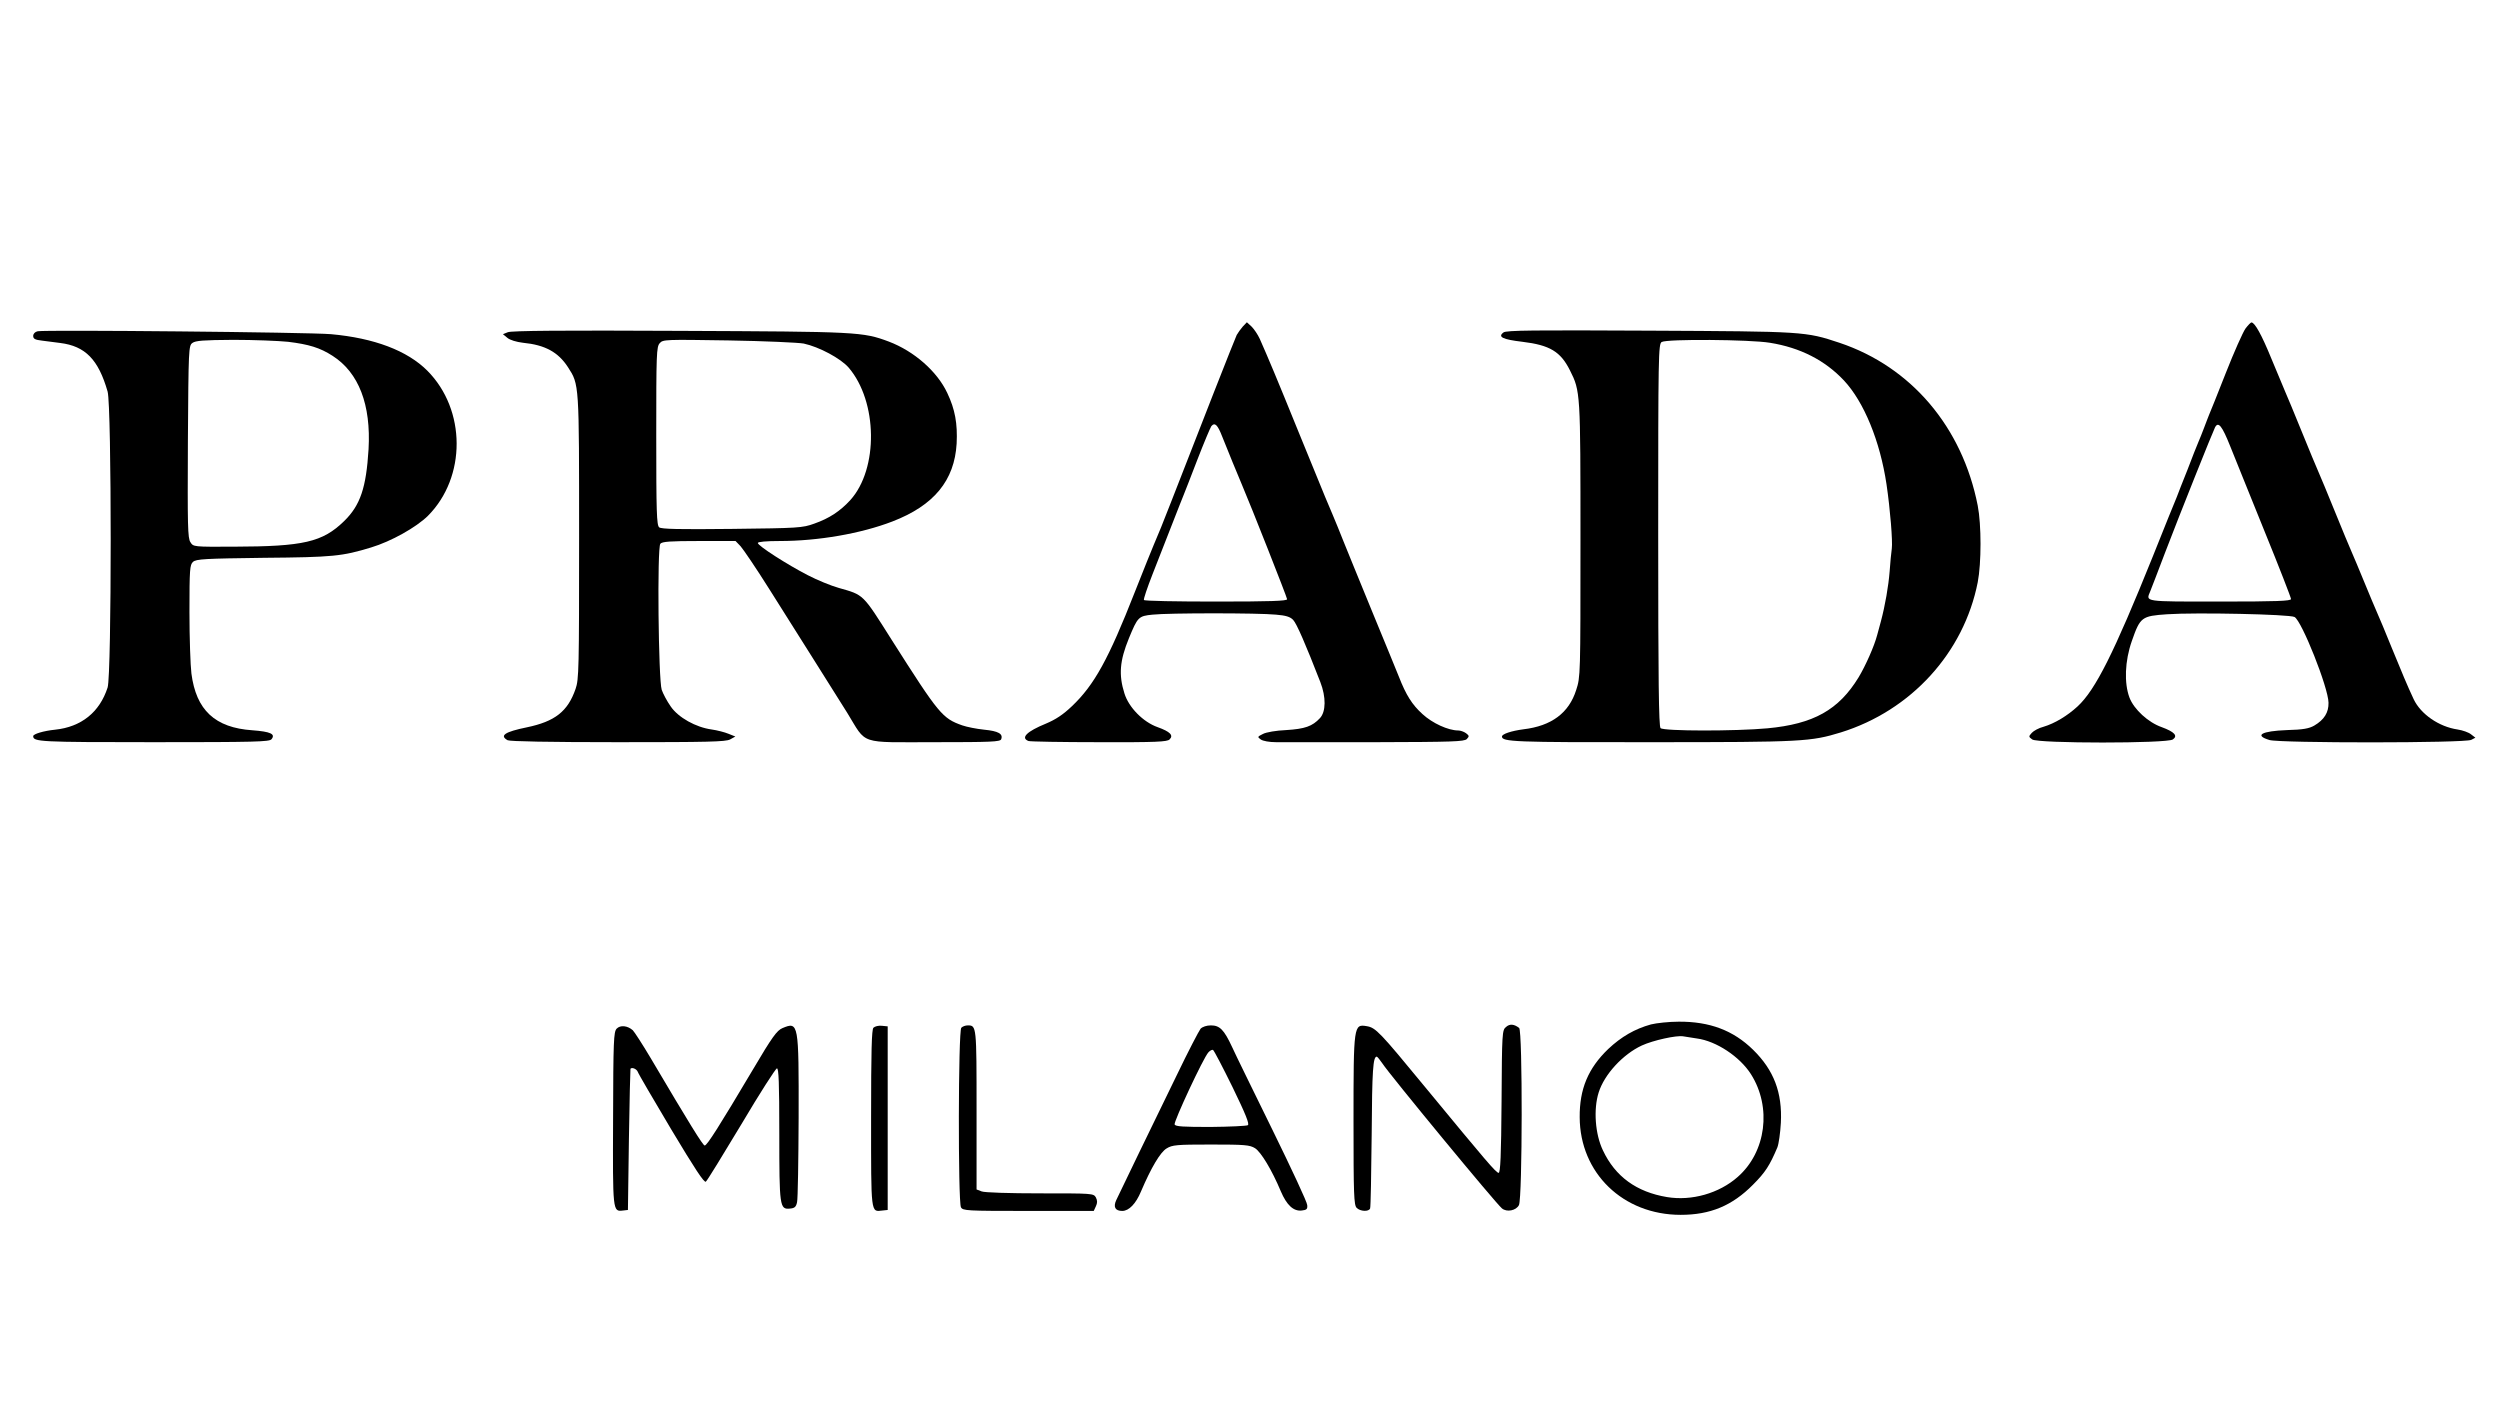 <?xml version="1.0" standalone="no"?>
<!DOCTYPE svg PUBLIC "-//W3C//DTD SVG 20010904//EN"
 "http://www.w3.org/TR/2001/REC-SVG-20010904/DTD/svg10.dtd">
<svg version="1.0" xmlns="http://www.w3.org/2000/svg"
 width="1280pt" height="720pt" viewBox="0 0 1280 720"
 preserveAspectRatio="xMidYMid meet">

<g transform="translate(0,720) scale(0.1,-0.1)"
fill="#000000" stroke="none">
<path d="M6363 5528 c-11 -13 -25 -32 -31 -43 -9 -18 -194 -489 -334 -850 -48
-123 -63 -160 -93 -230 -7 -16 -50 -123 -95 -237 -134 -342 -207 -475 -322
-584 -45 -43 -83 -68 -133 -89 -98 -40 -131 -73 -89 -89 8 -3 171 -6 361 -6
294 -1 349 2 361 14 22 21 3 40 -61 63 -74 26 -148 101 -170 173 -30 95 -24
167 23 282 45 109 49 114 121 121 80 9 543 9 632 0 50 -4 73 -11 88 -27 18
-19 64 -125 139 -318 30 -77 29 -152 -2 -185 -39 -42 -77 -55 -173 -61 -50 -2
-103 -11 -119 -20 -28 -14 -29 -15 -11 -28 11 -8 44 -14 79 -14 34 0 263 0
511 0 390 1 452 3 465 16 13 14 13 17 -4 30 -11 8 -29 14 -40 14 -51 0 -132
37 -183 84 -53 48 -84 97 -121 192 -11 27 -72 177 -137 334 -64 157 -131 319
-147 360 -16 41 -41 102 -55 135 -14 33 -31 74 -38 90 -7 17 -68 165 -135 330
-114 281 -157 383 -200 480 -10 22 -29 50 -42 63 l-24 22 -21 -22z m-105 -564
c23 -58 85 -210 102 -249 43 -100 230 -574 230 -583 0 -9 -86 -12 -364 -12
-201 0 -367 3 -369 8 -3 4 17 63 44 132 50 127 125 318 139 355 4 11 12 31 18
45 6 14 38 97 72 185 34 88 67 166 72 173 18 21 32 8 56 -54z"/>
<path d="M11497 5518 c-13 -18 -59 -121 -101 -228 -42 -107 -81 -204 -86 -215
-4 -11 -16 -40 -25 -65 -9 -25 -23 -58 -30 -75 -7 -16 -32 -79 -55 -140 -24
-60 -49 -123 -55 -140 -7 -16 -63 -154 -123 -305 -199 -494 -293 -682 -385
-767 -52 -48 -117 -87 -174 -104 -24 -6 -51 -21 -60 -31 -17 -19 -17 -20 2
-34 28 -21 692 -21 720 0 27 19 8 39 -57 63 -69 24 -142 91 -165 151 -28 74
-24 188 12 290 43 123 50 128 181 137 147 10 626 0 652 -14 37 -20 173 -361
174 -439 1 -50 -22 -87 -73 -117 -26 -15 -57 -21 -139 -23 -132 -5 -170 -27
-90 -51 54 -16 1002 -16 1033 1 l21 11 -22 17 c-12 10 -43 21 -69 25 -96 14
-189 79 -225 155 -35 75 -58 131 -113 265 -31 77 -65 158 -75 180 -10 22 -39
92 -65 155 -26 63 -55 133 -65 155 -10 22 -48 114 -85 205 -37 91 -75 183 -85
205 -10 22 -48 114 -85 205 -37 91 -75 183 -85 205 -9 22 -41 99 -71 170 -49
120 -84 183 -101 184 -4 1 -18 -14 -31 -31z m-79 -601 c22 -56 102 -252 176
-436 75 -184 136 -341 136 -348 0 -10 -71 -13 -365 -13 -394 0 -378 -2 -356
52 5 13 40 102 76 198 76 199 243 616 256 642 17 32 36 7 77 -95z"/>
<path d="M193 5504 c-14 -3 -23 -13 -23 -24 0 -15 10 -20 45 -24 25 -3 66 -9
93 -12 129 -16 196 -85 243 -249 21 -75 21 -1449 0 -1515 -41 -127 -135 -202
-269 -216 -59 -6 -112 -22 -112 -33 0 -29 31 -31 616 -31 521 0 593 2 604 15
22 27 -5 39 -98 46 -191 13 -288 103 -312 291 -5 40 -10 181 -10 314 0 220 2
242 18 257 16 15 61 17 363 21 355 3 401 8 549 53 103 31 231 103 291 162 197
198 196 543 -3 743 -103 103 -272 167 -493 187 -115 10 -1463 23 -1502 15z
m1282 -54 c106 -13 163 -30 228 -72 134 -86 197 -250 184 -478 -12 -197 -42
-287 -125 -368 -111 -108 -208 -130 -564 -131 -208 -1 -208 -1 -223 23 -14 20
-15 84 -13 514 3 478 4 492 23 506 16 12 56 15 210 16 105 0 230 -5 280 -10z"/>
<path d="M2600 5499 l-25 -10 23 -19 c13 -11 46 -21 80 -25 113 -11 180 -48
230 -125 58 -90 57 -80 57 -870 0 -673 -1 -729 -18 -777 -40 -116 -106 -167
-250 -197 -112 -23 -141 -42 -98 -66 13 -6 211 -10 565 -10 459 0 551 2 574
14 l27 15 -35 14 c-19 8 -58 18 -86 22 -81 11 -171 61 -210 118 -19 27 -39 65
-46 85 -17 52 -24 728 -7 748 9 11 50 14 198 14 l187 0 26 -27 c14 -16 80
-113 146 -218 66 -104 168 -266 227 -360 59 -93 137 -217 173 -275 102 -166
55 -150 448 -150 289 0 335 2 340 15 11 28 -15 42 -87 49 -39 4 -89 14 -112
22 -102 36 -119 56 -361 437 -151 239 -142 230 -272 267 -39 11 -110 40 -158
65 -107 55 -256 151 -256 165 0 6 43 10 113 10 196 0 415 38 576 100 213 82
318 210 329 399 5 102 -8 175 -48 259 -52 111 -170 214 -299 263 -134 50 -157
51 -1071 55 -590 3 -863 1 -880 -7z m1515 -58 c79 -17 189 -76 230 -123 149
-174 153 -518 9 -678 -52 -57 -108 -94 -185 -121 -61 -22 -80 -23 -422 -27
-270 -3 -361 -1 -372 8 -13 11 -15 81 -15 468 0 420 1 457 18 475 16 19 29 19
352 14 184 -3 358 -11 385 -16z"/>
<path d="M7698 5498 c-31 -23 -5 -36 97 -48 140 -17 195 -50 243 -146 54 -107
54 -113 54 -869 0 -692 0 -701 -22 -768 -37 -117 -126 -184 -270 -201 -61 -8
-110 -24 -110 -37 0 -27 61 -30 767 -29 774 0 814 3 968 50 360 112 630 408
701 769 19 98 19 295 0 392 -79 403 -341 711 -708 834 -174 58 -181 58 -973
62 -590 3 -733 2 -747 -9z m1364 -53 c156 -25 282 -90 379 -193 102 -109 185
-310 218 -532 19 -129 32 -292 27 -329 -3 -20 -8 -72 -11 -116 -6 -76 -23
-175 -45 -257 -6 -21 -14 -53 -19 -70 -15 -57 -59 -156 -95 -216 -102 -167
-231 -239 -467 -261 -161 -15 -531 -15 -547 1 -9 9 -12 243 -12 990 0 920 1
978 18 987 27 16 451 13 554 -4z"/>
<path d="M8453 1955 c-83 -23 -152 -63 -219 -126 -103 -99 -147 -205 -146
-349 1 -286 222 -500 517 -500 152 0 264 47 370 154 64 64 86 99 125 191 7 17
15 73 18 126 8 155 -36 270 -142 374 -102 100 -223 145 -381 144 -49 0 -114
-7 -142 -14z m235 -72 c99 -13 220 -93 277 -183 107 -169 78 -398 -68 -526
-95 -84 -236 -124 -362 -103 -156 26 -265 105 -328 239 -40 83 -49 210 -22
296 29 93 124 196 221 241 59 27 178 53 212 47 12 -2 43 -7 70 -11z"/>
<path d="M7711 1942 c-20 -16 -21 -28 -23 -382 -2 -278 -6 -365 -15 -365 -13
0 -63 59 -373 435 -237 288 -256 308 -302 316 -67 11 -68 8 -68 -485 0 -377 2
-431 16 -445 18 -19 63 -21 69 -3 3 6 6 176 8 377 2 333 7 400 26 400 3 0 16
-16 29 -35 36 -56 581 -717 612 -742 25 -21 73 -11 87 17 18 36 19 893 1 907
-26 20 -48 22 -67 5z"/>
<path d="M3157 1933 c-15 -17 -17 -62 -18 -461 -2 -476 -2 -476 50 -470 l26 3
5 360 c3 198 7 361 8 363 8 9 31 -1 37 -15 3 -10 81 -143 172 -296 121 -202
169 -275 177 -267 7 5 88 138 182 294 93 157 175 285 182 286 9 0 12 -73 12
-335 0 -372 2 -388 54 -383 25 2 32 9 37 33 4 17 7 211 8 433 1 484 0 493 -83
458 -28 -12 -52 -44 -151 -212 -174 -293 -235 -389 -247 -389 -9 0 -76 108
-278 450 -41 69 -82 132 -90 140 -27 24 -64 28 -83 8z"/>
<path d="M4472 1938 c-9 -9 -12 -117 -12 -464 0 -493 -2 -479 57 -472 l28 3 0
470 0 470 -30 3 c-17 2 -36 -3 -43 -10z"/>
<path d="M4922 1938 c-16 -16 -17 -889 -2 -919 10 -18 25 -19 346 -19 l334 0
11 24 c8 17 8 29 0 45 -12 21 -17 21 -286 21 -154 0 -285 4 -299 10 l-26 10 0
408 c0 429 0 432 -45 432 -12 0 -26 -5 -33 -12z"/>
<path d="M6147 1933 c-8 -10 -64 -117 -122 -238 -123 -251 -289 -596 -310
-640 -16 -35 -5 -55 31 -55 34 0 70 37 96 100 52 122 99 201 131 220 29 18 51
20 227 20 173 0 199 -2 226 -19 30 -19 86 -111 132 -221 30 -70 64 -102 106
-98 26 3 31 7 29 28 0 14 -81 187 -178 385 -97 198 -191 389 -207 425 -41 88
-63 110 -108 110 -22 0 -43 -7 -53 -17z m164 -300 c67 -138 87 -188 78 -194
-7 -4 -93 -8 -191 -9 -140 0 -180 2 -184 13 -5 14 147 341 173 369 9 10 20 15
24 12 5 -3 50 -89 100 -191z"/>
</g>
</svg>
